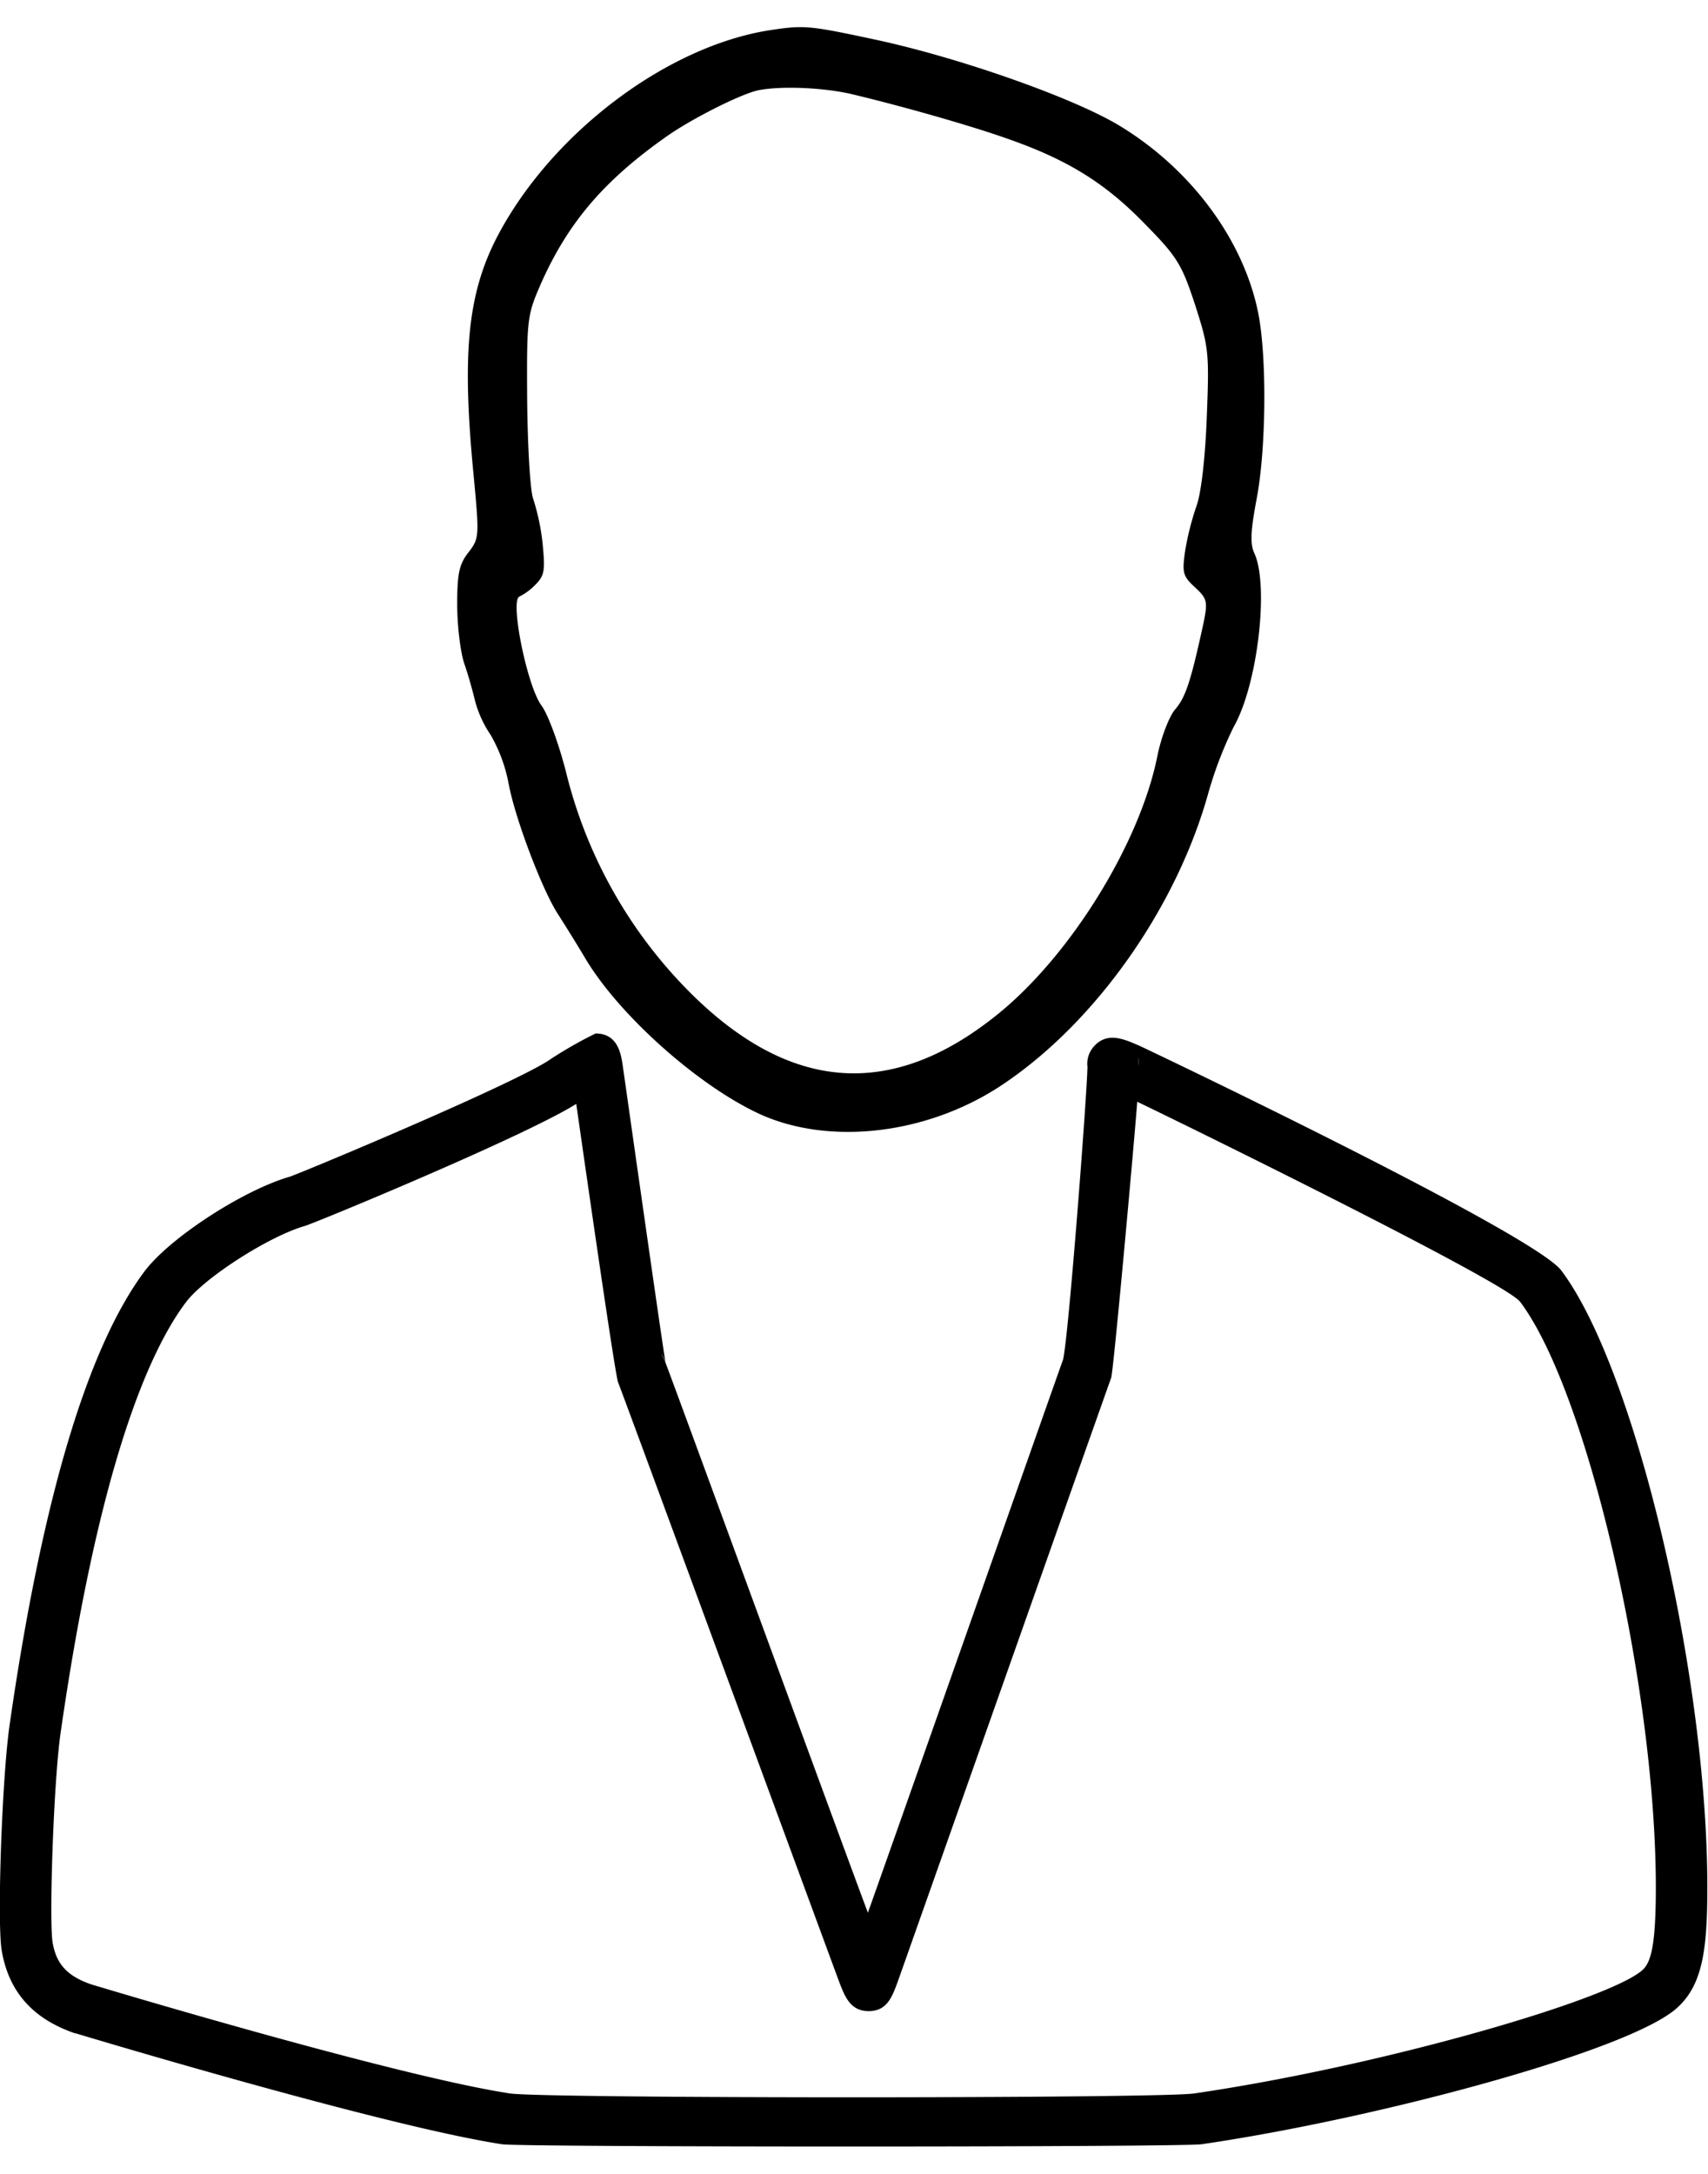 <svg xmlns="http://www.w3.org/2000/svg" viewBox="0 0 332 412" width="33" height="42"><path d="M154.47,6.15c-20.3,3.1-42.9,20.3-53.3,40.5-5.6,11-6.7,22.6-4.4,46.1,1.1,11.8,1.1,12.2-1,14.9-1.8,2.3-2.2,4.1-2.2,10.1,0,4,.6,9.3,1.4,11.6s1.7,5.6,2.1,7.3a21.87,21.87,0,0,0,3,6.5,30,30,0,0,1,3.5,9.5c1.3,6.9,6.5,20.5,9.5,25.2,1.1,1.7,3.6,5.7,5.5,8.9,6.8,11.3,22.6,25.2,34.5,30.4,13.8,5.9,32.7,3.4,46.9-6.3,18-12.2,33.5-34.4,39.6-56.4a76.47,76.47,0,0,1,4.9-12.8c4.7-8.2,6.9-27.4,4.1-33.7-.9-1.8-.8-4.4.4-10.7,1.9-10,2-28.3.2-36.6-3-14.1-13.2-27.7-27-36-9-5.4-30.9-13.1-47.1-16.6C162,5.25,161.07,5.15,154.47,6.15Zm15.6,12.4c9.7,2.3,23.5,6.2,31,8.9,11.3,4,18.5,8.5,26,16.2,6.4,6.5,7.3,7.9,9.9,15.8,2.7,8.4,2.8,9.3,2.3,22-.3,7.9-1.1,14.8-2,17.2a55.31,55.31,0,0,0-2.2,8.7c-.6,4.2-.5,4.9,1.9,7.1s2.5,2.8,1.7,6.8c-2.5,11.5-3.5,14.6-5.6,17-1.2,1.5-2.7,5.5-3.4,9-3.4,17-17,39-31.3,50.4-20.3,16.3-39.9,14.9-59.1-4a91.33,91.33,0,0,1-24.4-42.7c-1.4-5.7-3.6-11.7-4.9-13.5-2.8-3.7-6.2-20.5-4.3-21.2a11.39,11.39,0,0,0,3.1-2.3c1.8-1.8,1.9-2.8,1.4-8a43,43,0,0,0-1.8-8.6c-.6-1.5-1.1-9.9-1.2-19.2-.1-16.2,0-16.6,2.8-23,5.3-11.8,12.3-19.9,24.4-28.4,5-3.5,14.4-8.2,17.7-8.9C156.27,17,164.27,17.25,170.07,18.55Z" transform="translate(-4.7 -5.57)"/><path d="M102.32,417.09C79.19,413.56,20,395.7,19.39,395.52l-.12,0C11,392.68,6.32,387.36,5,379.23c-.88-6.09.13-33.9,1.59-43.81,6.27-43.57,15.11-73.21,26.25-88.07C37.78,240.84,52,231.61,61.08,229c3.63-1.31,44.6-18.45,50.82-22.95a82.15,82.15,0,0,1,8.57-4.87c4.34,0,4.94,4,5.27,6.21.19,1.26,7.89,55.68,8.35,57.87.74,1.74,33.13,90.32,39.31,106.82,6-16.84,37.28-105.77,37.95-107.54,1.11-5,4.63-51.37,4.73-56.84a5.05,5.05,0,0,1,1.25-4c2.59-2.9,5.81-1.47,8.92-.1,1.81.81,76.63,36.5,81.94,43.66,14.31,19,28.38,78.37,28.38,119.88,0,12-.9,18.93-5.84,23.4-9.05,8.34-58.4,21.57-92.44,26.54C234.44,417.67,106.08,417.67,102.32,417.09ZM22.41,386c2.07.63,59.24,17.83,81.42,21.21,6.83,1,126.17,1,133,0,36.69-5.36,80.91-18.29,87.14-24,1.61-1.46,2.59-4.63,2.59-16,0-39.08-13.32-96.56-26.39-113.89-3.23-4.1-67.94-35.79-74.42-38.87-.29,4.51-4.61,52.61-5.07,53.68-.59,1.57-41.09,116.31-41.6,117.69-1,2.65-2,5.39-5.52,5.39s-4.58-2.77-5.56-5.21c-.54-1.36-42-114.14-43.15-117-.6-1.26-7.5-49.68-8.14-54.13-10.1,6.34-50.85,23.19-52.78,23.73-6.94,2-19.45,10-23.08,14.81-7,9.27-16.83,31.3-24.34,83.5-1.38,9.34-2.28,36.19-1.6,40.87C15.61,382,17.71,384.38,22.41,386ZM133.18,263.43a10.21,10.21,0,0,1,.9,1.79A4.71,4.71,0,0,0,133.18,263.43Zm78.28.78a2.25,2.25,0,0,0-.09.24C211.41,264.33,211.44,264.26,211.46,264.21Zm14.4-58.46a9,9,0,0,1,.17,1.74A4.87,4.87,0,0,0,225.86,205.75Z" transform="translate(-4.7 -5.57)"/></svg>